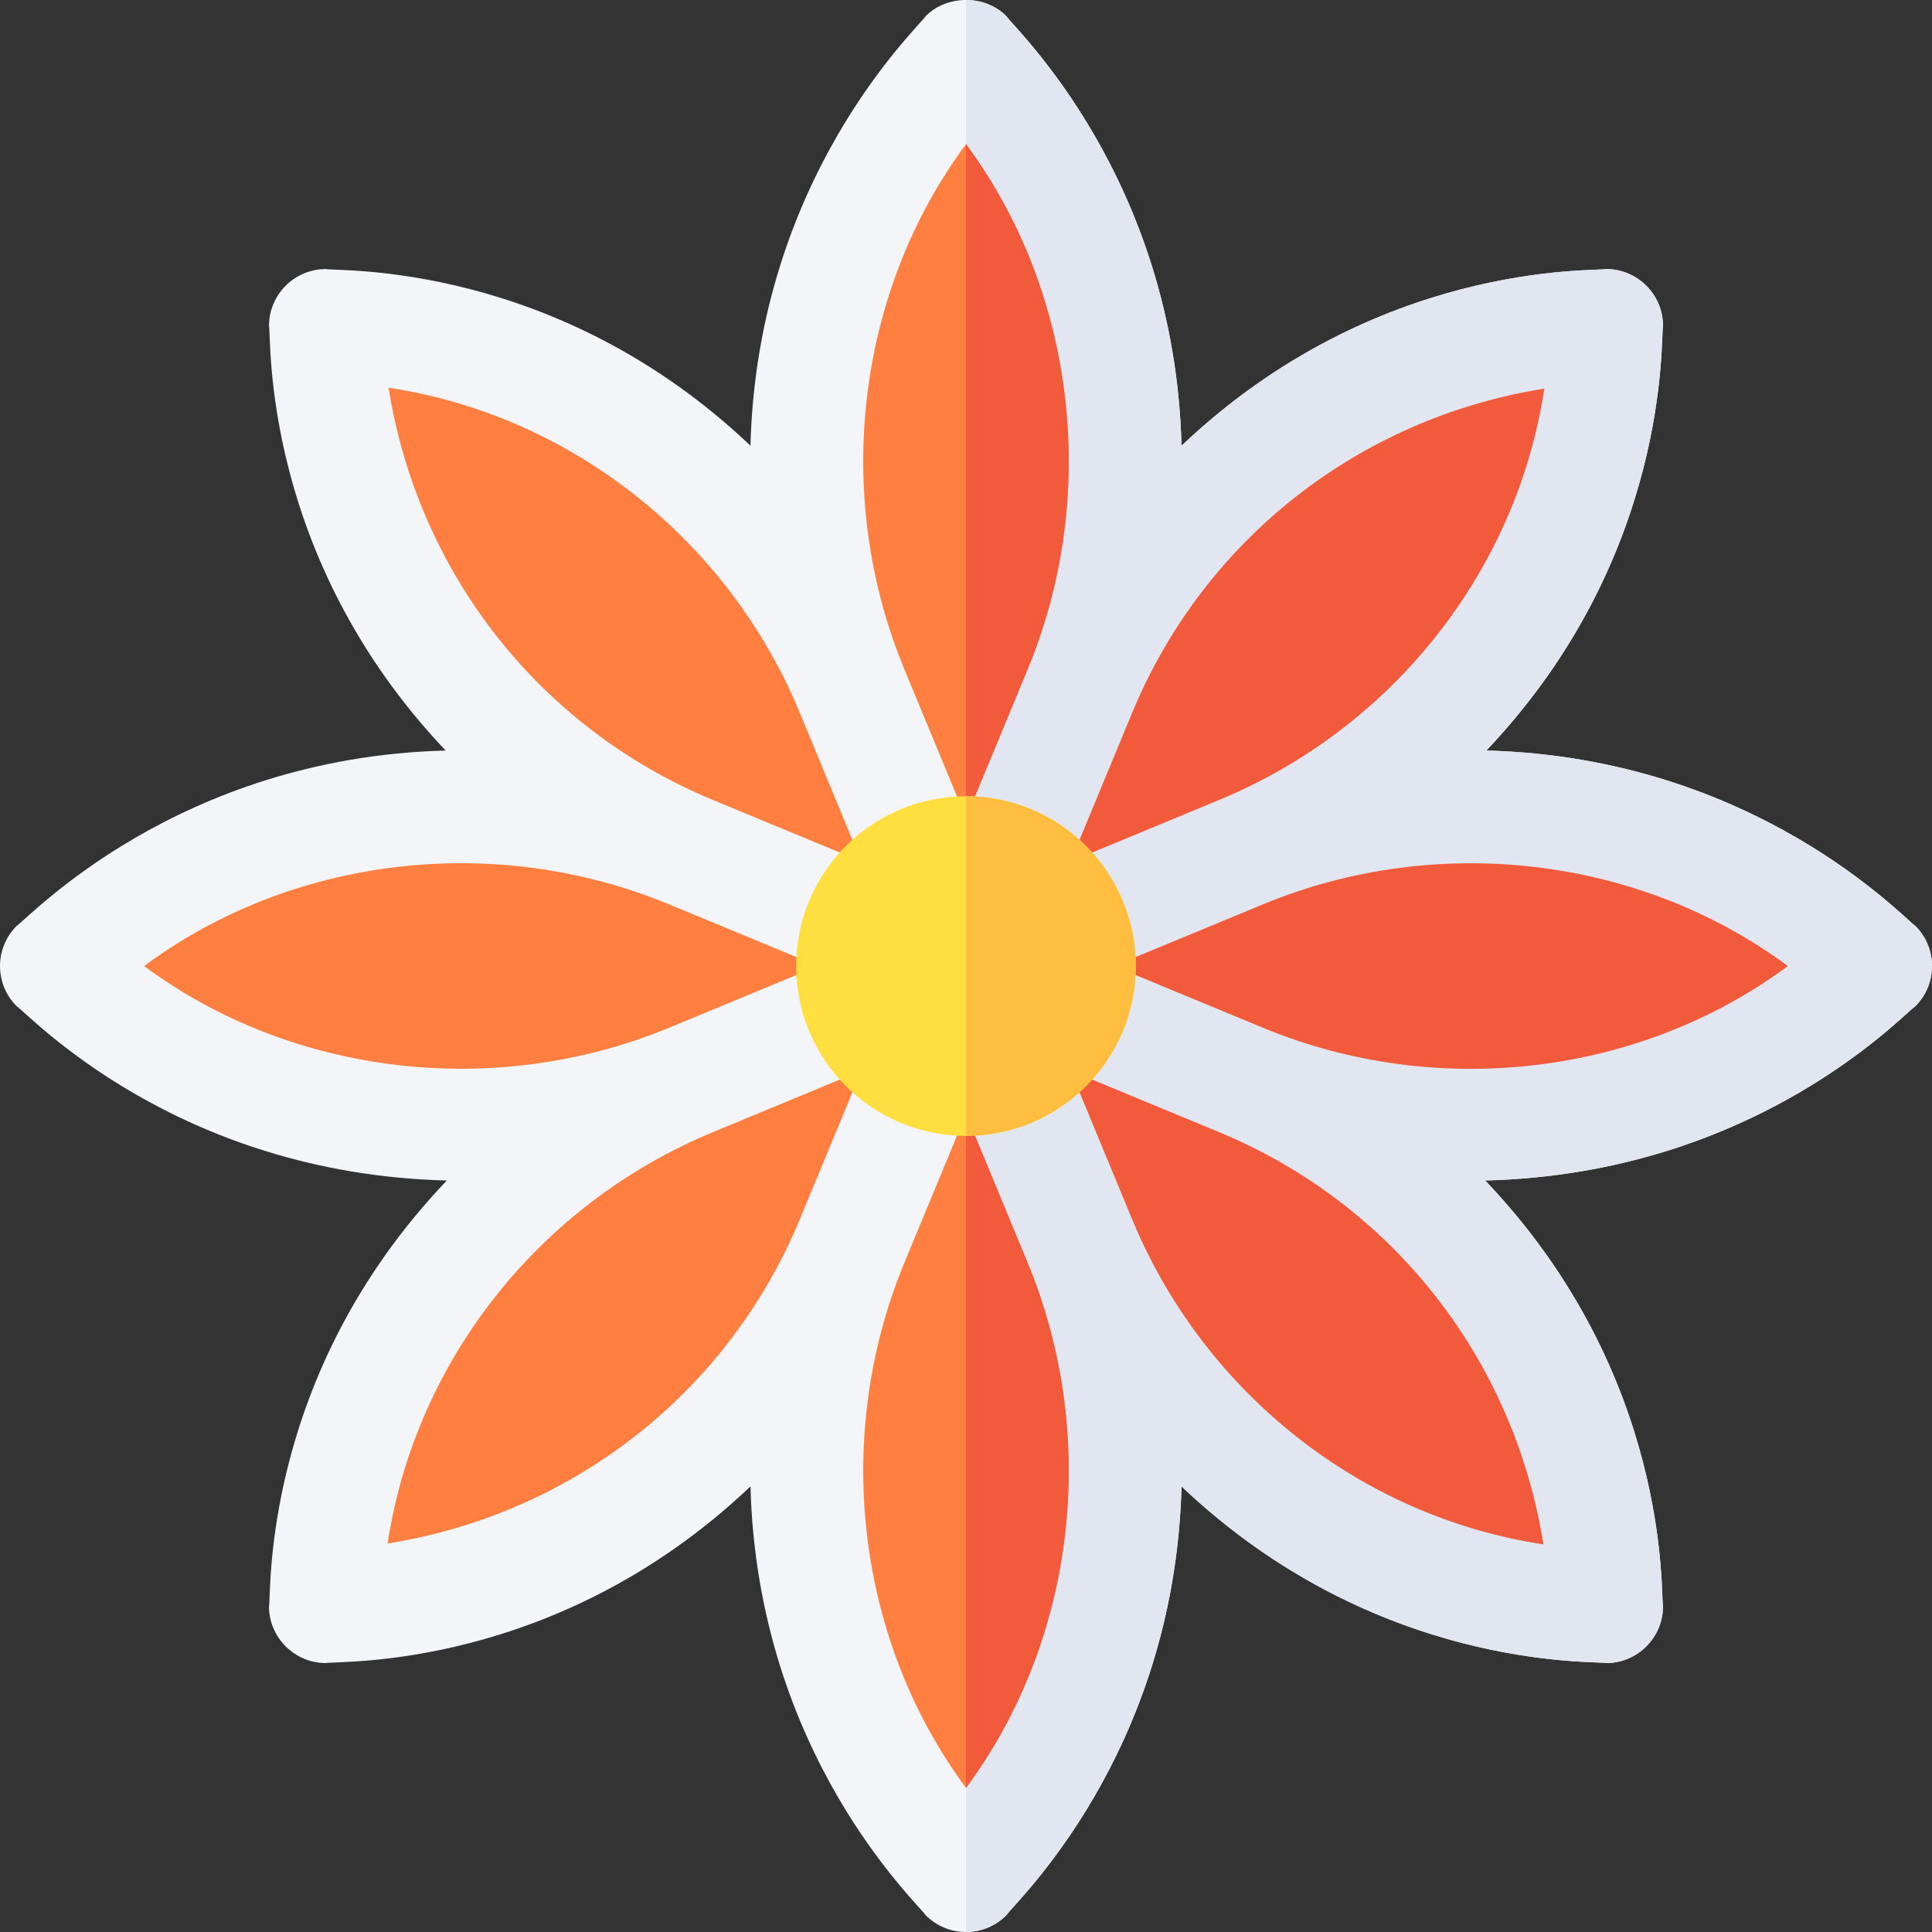 <svg id="Capa_1" enable-background="new 0 0 511.971 511.971" height="512" viewBox="0 0 511.971 511.971" width="512" xmlns="http://www.w3.org/2000/svg"><rect x="0" y="0" width="511.971" height="511.971" fill="#333333" stroke="none"/><g><path d="m511.971 256c0-4.014-1.611-7.881-4.468-10.693-3.001-1.879-42.404-44.562-113.628-46.421 49.087-51.709 46.124-109.587 46.813-112.588-.029-8.247-6.753-14.971-15-15-2.999.688-60.829-2.318-112.592 46.818-1.853-71.168-44.539-110.83-46.417-113.831-2.813-2.857-6.753-4.285-10.694-4.285s-7.881 1.428-10.693 4.285c-1.879 2.999-44.573 42.594-46.425 113.82-51.707-49.089-109.583-46.119-112.584-46.807-8.247.029-14.971 6.753-15 15 .688 2.999-2.318 60.829 46.818 112.592-71.167 1.849-110.632 44.538-113.633 46.417-2.857 2.812-4.468 6.679-4.468 10.693s1.611 7.881 4.468 10.693c3.001 1.862 42.071 44.372 113.941 46.13-49.482 51.867-46.434 109.876-47.126 112.879.029 8.247 6.753 14.971 15 15 3.001-.69 60.85 2.298 112.592-46.815 1.853 71.166 44.539 110.629 46.417 113.63 2.813 2.856 6.68 4.453 10.693 4.453s7.881-1.597 10.693-4.453c1.879-3.001 44.564-42.455 46.419-113.626 51.711 49.083 109.589 46.121 112.59 46.811 8.247-.029 14.971-6.753 15-15-.692-3.001 2.347-61.02-47.131-112.881 71.863-1.763 110.946-44.266 113.947-46.128 2.856-2.812 4.468-6.679 4.468-10.693z" fill="#f3f5f9"/><path d="m313.098 393.891c51.711 49.083 109.589 46.121 112.59 46.811 8.247-.029 14.971-6.753 15-15-.692-3.001 2.347-61.02-47.131-112.881 71.863-1.763 110.946-44.266 113.947-46.128 2.856-2.813 4.468-6.68 4.468-10.693s-1.611-7.881-4.468-10.693c-3.001-1.879-42.404-44.562-113.628-46.421 49.087-51.709 46.124-109.587 46.813-112.588-.029-8.247-6.753-14.971-15-15-2.999.688-60.829-2.318-112.592 46.818-1.853-71.168-44.539-110.83-46.417-113.831-2.814-2.857-6.754-4.285-10.695-4.285v511.971c4.014 0 7.881-1.597 10.693-4.453 1.879-3.002 44.565-42.455 46.42-113.627z" fill="#e1e6f0"/><path d="m409.237 102.982c-7.222 47.959-39.873 89.824-86.133 108.984l-39.404 16.319 16.318-39.404c18.912-45.645 59.913-78.047 109.219-85.899z" fill="#f25a3c"/><g fill="#ff7f40"><path d="m102.968 102.748c47.959 7.222 89.824 39.873 108.984 86.133l16.318 39.404-39.404-16.318c-45.644-18.911-78.047-59.912-85.898-109.219z"/><path d="m38.188 256c39.053-28.975 92.831-35.552 139.193-16.318l39.414 16.318-39.413 16.318c-46.333 19.161-100.155 12.627-139.194-16.318z"/><path d="m102.733 409.018c7.207-47.959 39.873-89.824 86.133-108.984l39.404-16.318-16.318 39.404c-18.911 45.629-59.912 78.031-109.219 85.898z"/></g><path d="m409.003 409.252c-47.959-7.222-89.824-39.873-108.984-86.133l-16.319-39.404 39.404 16.318c45.645 18.911 78.047 59.912 85.899 109.219z" fill="#f25a3c"/><path d="m334.589 272.318-39.399-16.318 39.399-16.318c46.348-19.219 100.17-12.627 139.179 16.318-39.024 28.945-92.846 35.537-139.179 16.318z" fill="#f25a3c"/><g fill="#ff7f40"><path d="m255.985 216.79 16.318-39.393c19.189-46.333 12.627-100.141-16.318-139.193-28.945 39.023-35.522 92.831-16.318 139.193z"/><path d="m255.987 295.197-.002.004-16.318 39.402c-19.189 46.333-12.627 100.126 16.318 139.179 28.945-39.053 35.508-92.846 16.318-139.179z"/></g><path d="m255.985 38.203v178.587l16.318-39.393c19.19-46.334 12.628-100.141-16.318-139.194z" fill="#f25a3c"/><path d="m272.304 334.604-16.317-39.406-.002.004v178.581c28.946-39.054 35.508-92.846 16.319-139.179z" fill="#f25a3c"/><circle cx="255.985" cy="256" fill="#ffdf40" r="45"/><path d="m300.985 256c0-24.814-20.186-45-45-45v90c24.815 0 45-20.186 45-45z" fill="#ffbe40"/></g></svg>